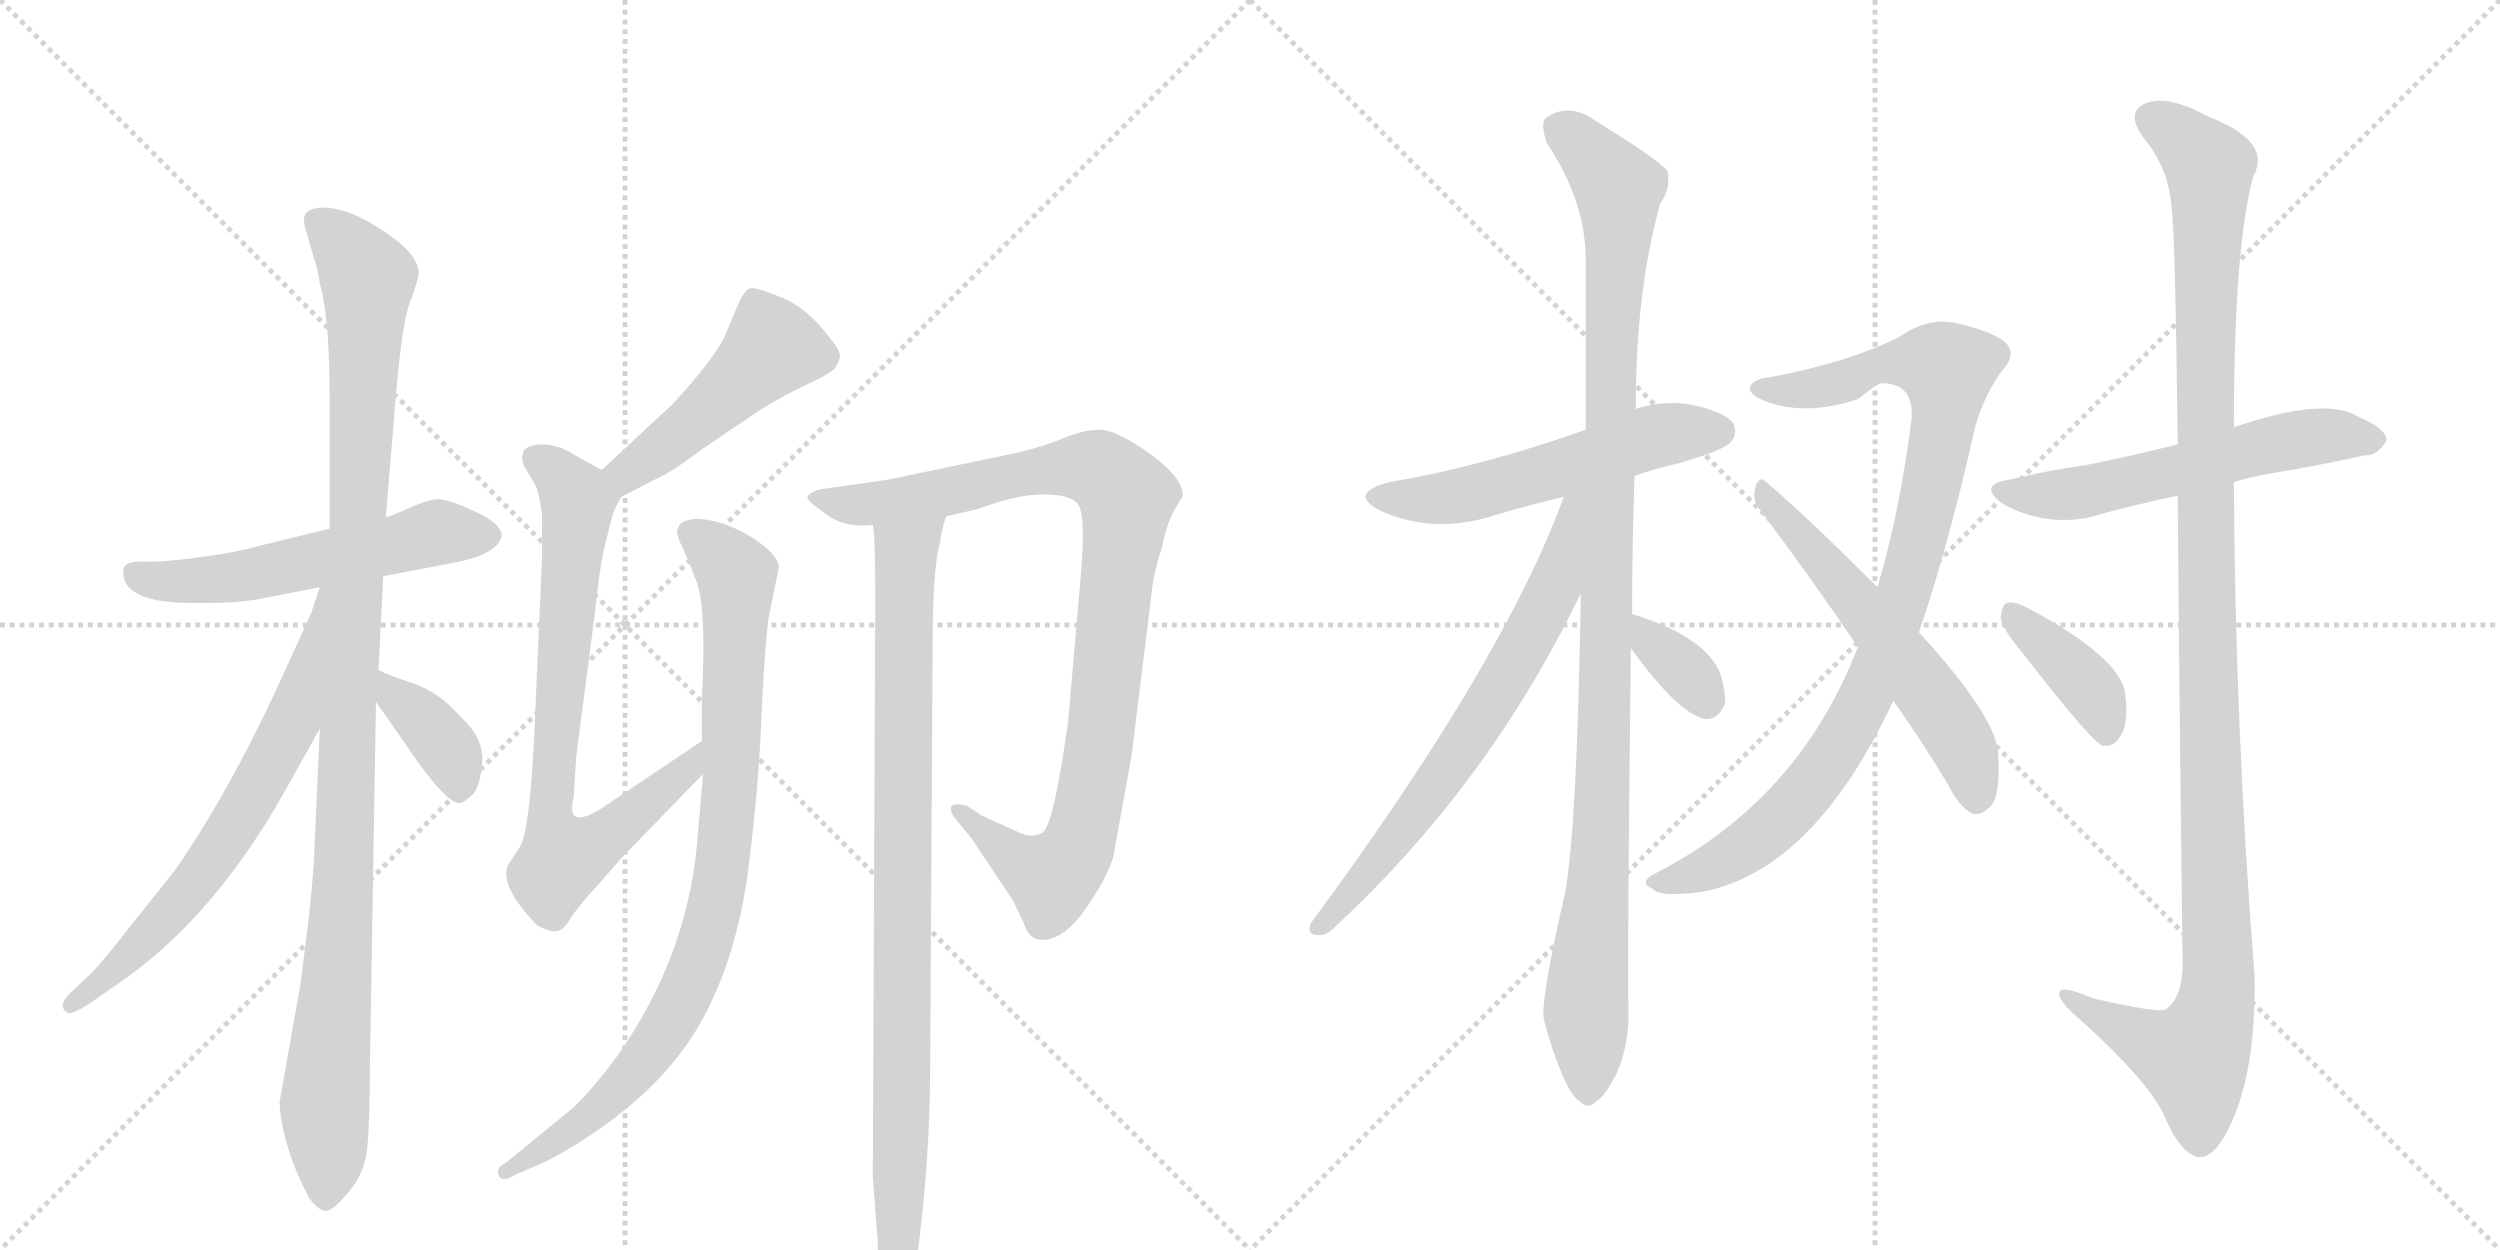 <svg version="1.1" viewBox="0 0 2048 1024" xmlns="http://www.w3.org/2000/svg">
  <g stroke="lightgray" stroke-dasharray="1,1" stroke-width="1" transform="scale(4, 4)">
    <line x1="0" y1="0" x2="256" y2="256"></line>
    <line x1="256" y1="0" x2="0" y2="256"></line>
    <line x1="128" y1="0" x2="128" y2="256"></line>
    <line x1="0" y1="128" x2="256" y2="128"></line>
    <line x1="256" y1="0" x2="512" y2="256"></line>
    <line x1="512" y1="0" x2="256" y2="256"></line>
    <line x1="384" y1="0" x2="384" y2="256"></line>
    <line x1="256" y1="128" x2="512" y2="128"></line>
  </g>
<g transform="scale(1, -1) translate(0, -850)">
   <style type="text/css">
    @keyframes keyframes0 {
      from {
       stroke: black;
       stroke-dashoffset: 551;
       stroke-width: 128;
       }
       64% {
       animation-timing-function: step-end;
       stroke: black;
       stroke-dashoffset: 0;
       stroke-width: 128;
       }
       to {
       stroke: black;
       stroke-width: 1024;
       }
       }
       #make-me-a-hanzi-animation-0 {
         animation: keyframes0 0.698s both;
         animation-delay: 0s;
         animation-timing-function: linear;
       }
    @keyframes keyframes1 {
      from {
       stroke: black;
       stroke-dashoffset: 1073;
       stroke-width: 128;
       }
       78% {
       animation-timing-function: step-end;
       stroke: black;
       stroke-dashoffset: 0;
       stroke-width: 128;
       }
       to {
       stroke: black;
       stroke-width: 1024;
       }
       }
       #make-me-a-hanzi-animation-1 {
         animation: keyframes1 1.123s both;
         animation-delay: 0.698s;
         animation-timing-function: linear;
       }
    @keyframes keyframes2 {
      from {
       stroke: black;
       stroke-dashoffset: 661;
       stroke-width: 128;
       }
       68% {
       animation-timing-function: step-end;
       stroke: black;
       stroke-dashoffset: 0;
       stroke-width: 128;
       }
       to {
       stroke: black;
       stroke-width: 1024;
       }
       }
       #make-me-a-hanzi-animation-2 {
         animation: keyframes2 0.788s both;
         animation-delay: 1.822s;
         animation-timing-function: linear;
       }
    @keyframes keyframes3 {
      from {
       stroke: black;
       stroke-dashoffset: 369;
       stroke-width: 128;
       }
       55% {
       animation-timing-function: step-end;
       stroke: black;
       stroke-dashoffset: 0;
       stroke-width: 128;
       }
       to {
       stroke: black;
       stroke-width: 1024;
       }
       }
       #make-me-a-hanzi-animation-3 {
         animation: keyframes3 0.55s both;
         animation-delay: 2.61s;
         animation-timing-function: linear;
       }
    @keyframes keyframes4 {
      from {
       stroke: black;
       stroke-dashoffset: 467;
       stroke-width: 128;
       }
       60% {
       animation-timing-function: step-end;
       stroke: black;
       stroke-dashoffset: 0;
       stroke-width: 128;
       }
       to {
       stroke: black;
       stroke-width: 1024;
       }
       }
       #make-me-a-hanzi-animation-4 {
         animation: keyframes4 0.63s both;
         animation-delay: 3.16s;
         animation-timing-function: linear;
       }
    @keyframes keyframes5 {
      from {
       stroke: black;
       stroke-dashoffset: 744;
       stroke-width: 128;
       }
       71% {
       animation-timing-function: step-end;
       stroke: black;
       stroke-dashoffset: 0;
       stroke-width: 128;
       }
       to {
       stroke: black;
       stroke-width: 1024;
       }
       }
       #make-me-a-hanzi-animation-5 {
         animation: keyframes5 0.855s both;
         animation-delay: 3.79s;
         animation-timing-function: linear;
       }
    @keyframes keyframes6 {
      from {
       stroke: black;
       stroke-dashoffset: 863;
       stroke-width: 128;
       }
       74% {
       animation-timing-function: step-end;
       stroke: black;
       stroke-dashoffset: 0;
       stroke-width: 128;
       }
       to {
       stroke: black;
       stroke-width: 1024;
       }
       }
       #make-me-a-hanzi-animation-6 {
         animation: keyframes6 0.952s both;
         animation-delay: 4.645s;
         animation-timing-function: linear;
       }
    @keyframes keyframes7 {
      from {
       stroke: black;
       stroke-dashoffset: 938;
       stroke-width: 128;
       }
       75% {
       animation-timing-function: step-end;
       stroke: black;
       stroke-dashoffset: 0;
       stroke-width: 128;
       }
       to {
       stroke: black;
       stroke-width: 1024;
       }
       }
       #make-me-a-hanzi-animation-7 {
         animation: keyframes7 1.013s both;
         animation-delay: 5.598s;
         animation-timing-function: linear;
       }
    @keyframes keyframes8 {
      from {
       stroke: black;
       stroke-dashoffset: 914;
       stroke-width: 128;
       }
       75% {
       animation-timing-function: step-end;
       stroke: black;
       stroke-dashoffset: 0;
       stroke-width: 128;
       }
       to {
       stroke: black;
       stroke-width: 1024;
       }
       }
       #make-me-a-hanzi-animation-8 {
         animation: keyframes8 0.994s both;
         animation-delay: 6.611s;
         animation-timing-function: linear;
       }
    @keyframes keyframes9 {
      from {
       stroke: black;
       stroke-dashoffset: 542;
       stroke-width: 128;
       }
       64% {
       animation-timing-function: step-end;
       stroke: black;
       stroke-dashoffset: 0;
       stroke-width: 128;
       }
       to {
       stroke: black;
       stroke-width: 1024;
       }
       }
       #make-me-a-hanzi-animation-9 {
         animation: keyframes9 0.691s both;
         animation-delay: 7.605s;
         animation-timing-function: linear;
       }
    @keyframes keyframes10 {
      from {
       stroke: black;
       stroke-dashoffset: 1063;
       stroke-width: 128;
       }
       78% {
       animation-timing-function: step-end;
       stroke: black;
       stroke-dashoffset: 0;
       stroke-width: 128;
       }
       to {
       stroke: black;
       stroke-width: 1024;
       }
       }
       #make-me-a-hanzi-animation-10 {
         animation: keyframes10 1.115s both;
         animation-delay: 8.296s;
         animation-timing-function: linear;
       }
    @keyframes keyframes11 {
      from {
       stroke: black;
       stroke-dashoffset: 669;
       stroke-width: 128;
       }
       69% {
       animation-timing-function: step-end;
       stroke: black;
       stroke-dashoffset: 0;
       stroke-width: 128;
       }
       to {
       stroke: black;
       stroke-width: 1024;
       }
       }
       #make-me-a-hanzi-animation-11 {
         animation: keyframes11 0.794s both;
         animation-delay: 9.411s;
         animation-timing-function: linear;
       }
    @keyframes keyframes12 {
      from {
       stroke: black;
       stroke-dashoffset: 341;
       stroke-width: 128;
       }
       53% {
       animation-timing-function: step-end;
       stroke: black;
       stroke-dashoffset: 0;
       stroke-width: 128;
       }
       to {
       stroke: black;
       stroke-width: 1024;
       }
       }
       #make-me-a-hanzi-animation-12 {
         animation: keyframes12 0.528s both;
         animation-delay: 10.205s;
         animation-timing-function: linear;
       }
    @keyframes keyframes13 {
      from {
       stroke: black;
       stroke-dashoffset: 926;
       stroke-width: 128;
       }
       75% {
       animation-timing-function: step-end;
       stroke: black;
       stroke-dashoffset: 0;
       stroke-width: 128;
       }
       to {
       stroke: black;
       stroke-width: 1024;
       }
       }
       #make-me-a-hanzi-animation-13 {
         animation: keyframes13 1.004s both;
         animation-delay: 10.733s;
         animation-timing-function: linear;
       }
    @keyframes keyframes14 {
      from {
       stroke: black;
       stroke-dashoffset: 562;
       stroke-width: 128;
       }
       65% {
       animation-timing-function: step-end;
       stroke: black;
       stroke-dashoffset: 0;
       stroke-width: 128;
       }
       to {
       stroke: black;
       stroke-width: 1024;
       }
       }
       #make-me-a-hanzi-animation-14 {
         animation: keyframes14 0.707s both;
         animation-delay: 11.736s;
         animation-timing-function: linear;
       }
    @keyframes keyframes15 {
      from {
       stroke: black;
       stroke-dashoffset: 566;
       stroke-width: 128;
       }
       65% {
       animation-timing-function: step-end;
       stroke: black;
       stroke-dashoffset: 0;
       stroke-width: 128;
       }
       to {
       stroke: black;
       stroke-width: 1024;
       }
       }
       #make-me-a-hanzi-animation-15 {
         animation: keyframes15 0.711s both;
         animation-delay: 12.444s;
         animation-timing-function: linear;
       }
    @keyframes keyframes16 {
      from {
       stroke: black;
       stroke-dashoffset: 1165;
       stroke-width: 128;
       }
       79% {
       animation-timing-function: step-end;
       stroke: black;
       stroke-dashoffset: 0;
       stroke-width: 128;
       }
       to {
       stroke: black;
       stroke-width: 1024;
       }
       }
       #make-me-a-hanzi-animation-16 {
         animation: keyframes16 1.198s both;
         animation-delay: 13.154s;
         animation-timing-function: linear;
       }
    @keyframes keyframes17 {
      from {
       stroke: black;
       stroke-dashoffset: 387;
       stroke-width: 128;
       }
       56% {
       animation-timing-function: step-end;
       stroke: black;
       stroke-dashoffset: 0;
       stroke-width: 128;
       }
       to {
       stroke: black;
       stroke-width: 1024;
       }
       }
       #make-me-a-hanzi-animation-17 {
         animation: keyframes17 0.565s both;
         animation-delay: 14.353s;
         animation-timing-function: linear;
       }
</style>
<path d="M 270 417 L 213 403 Q 192 397 160 393 Q 129 389 115 390 Q 101 390 101 382 Q 100 356 158 356 L 172 356 Q 192 356 211 359 L 262 369 L 314 378 L 372 389 Q 408 396 411 411 Q 411 421 389 431 Q 368 441 358 441 Q 353 441 340 436 Q 327 430 316 426 L 270 417 Z" fill="lightgray"></path> 
<path d="M 249 670 Q 249 665 251 660 L 257 639 Q 260 631 262 618 Q 270 589 270 527 L 270 417 L 262 253 L 257 142 Q 255 115 252 90 L 246 43 L 229 -53 Q 231 -89 253 -131 Q 261 -142 267 -142 Q 273 -142 286 -126 Q 299 -111 301 -89 Q 303 -68 303 -25 L 308 275 L 310 301 L 314 378 L 316 426 L 322 498 Q 328 579 335 600 Q 343 621 343 627 Q 342 645 304 667 Q 284 679 266 680 Q 249 680 249 670 Z" fill="lightgray"></path> 
<path d="M 262 369 L 255 348 L 235 304 Q 191 206 144 138 L 105 89 Q 84 62 74 52 L 58 37 Q 46 25 56 20 Q 61 20 72 27 L 105 50 Q 178 103 234 203 L 262 253 C 342 396 271 397 262 369 Z" fill="lightgray"></path> 
<path d="M 308 275 L 329 245 Q 365 191 377 192 Q 381 193 388 200 Q 394 208 395 227 Q 396 246 377 263 Q 361 282 339 290 Q 318 297 310 301 C 283 314 291 300 308 275 Z" fill="lightgray"></path> 
<path d="M 509 443 L 540 459 Q 550 463 578 484 L 624 515 Q 640 525 661 535 Q 683 545 685 550 Q 688 555 688 559 Q 688 563 680 573 Q 661 598 641 606 Q 622 614 616 614 Q 610 614 604 599 L 596 580 Q 589 560 551 519 L 493 465 C 471 445 482 429 509 443 Z" fill="lightgray"></path> 
<path d="M 470 197 L 472 230 L 487 345 Q 491 384 495 401 L 501 425 Q 503 433 509 443 C 514 454 514 454 493 465 L 471 477 Q 458 486 443 486 Q 428 485 428 477 Q 427 475 429 469 L 439 452 Q 442 444 444 429 L 444 393 L 438 255 Q 434 165 425 155 L 416 141 Q 409 124 440 92 Q 449 87 455 87 Q 461 87 467 97 Q 473 107 489 124 L 509 147 L 576 216 C 597 238 600 260 575 243 L 493 188 Q 463 169 470 197 Z" fill="lightgray"></path> 
<path d="M 576 216 L 572 171 Q 566 70 505 -16 Q 484 -44 469 -58 L 415 -102 Q 408 -106 408 -109 Q 408 -121 423 -112 L 444 -103 Q 463 -94 488 -77 Q 548 -36 576 16 Q 604 68 613 138 Q 622 208 624 268 Q 627 328 630 346 L 638 385 Q 638 396 614 411 Q 590 425 569 425 Q 556 423 556 418 Q 553 415 557 406 Q 562 396 570 375 Q 579 354 575 278 L 575 243 L 576 216 Z" fill="lightgray"></path> 
<path d="M 783 179 L 796 163 L 830 112 L 839 93 Q 843 80 854 80 Q 874 80 895 114 Q 907 132 912 148 L 927 231 L 943 361 Q 945 381 952 402 Q 956 422 962 432 L 969 444 Q 969 459 941 479 Q 914 498 901 498 Q 888 498 871 491 Q 855 484 828 478 L 727 457 L 671 449 Q 665 447 662 444 Q 659 441 674 431 Q 690 417 715 420 L 775 427 L 801 433 Q 833 445 855 445 Q 877 445 883 437 Q 890 428 885 374 L 875 259 Q 863 173 854 168 Q 845 163 835 168 L 804 182 L 792 190 Q 779 193 779 188 Q 779 183 783 179 Z" fill="lightgray"></path> 
<path d="M 715 420 Q 717 413 717 359 L 715 -114 L 719 -167 Q 720 -229 731 -229 Q 738 -229 750 -190 Q 762 -103 762 -24 L 764 320 Q 764 385 770 405 Q 771 415 775 427 C 782 456 713 450 715 420 Z" fill="lightgray"></path> 
<path d="M 1339 460 Q 1355 466 1377 471 Q 1411 481 1417 487 Q 1424 494 1420 503 Q 1413 513 1383 519 Q 1361 522 1340 515 L 1299 498 Q 1215 468 1138 455 Q 1104 446 1130 432 Q 1175 411 1228 429 Q 1252 436 1281 443 L 1339 460 Z" fill="lightgray"></path> 
<path d="M 1337 347 Q 1337 399 1339 460 L 1340 515 Q 1340 612 1360 683 Q 1369 696 1366 710 Q 1359 719 1307 751 Q 1285 767 1266 753 Q 1262 749 1267 733 Q 1298 687 1299 640 Q 1299 573 1299 498 L 1295 364 Q 1292 172 1282 118 Q 1261 27 1265 14 Q 1271 -10 1281 -33 Q 1288 -49 1295 -53 Q 1301 -59 1308 -52 Q 1315 -48 1325 -28 Q 1335 -4 1334 25 Q 1333 62 1336 319 L 1337 347 Z" fill="lightgray"></path> 
<path d="M 1281 443 Q 1232 308 1074 94 Q 1070 84 1080 84 Q 1086 83 1094 91 Q 1220 208 1295 364 C 1347 469 1292 471 1281 443 Z" fill="lightgray"></path> 
<path d="M 1336 319 Q 1375 265 1397 261 Q 1407 260 1413 273 Q 1414 283 1409 299 Q 1396 329 1337 347 C 1309 356 1318 343 1336 319 Z" fill="lightgray"></path> 
<path d="M 1572 332 Q 1596 402 1618 500 Q 1625 525 1639 545 Q 1654 561 1641 571 Q 1628 580 1599 586 Q 1577 589 1556 574 Q 1514 553 1450 541 Q 1438 540 1434 534 Q 1431 527 1447 521 Q 1480 509 1522 523 Q 1537 535 1540 536 Q 1568 537 1566 507 Q 1556 429 1538 369 L 1522 320 Q 1473 193 1353 133 Q 1343 126 1354 122 Q 1358 115 1392 119 Q 1485 135 1551 276 L 1572 332 Z" fill="lightgray"></path> 
<path d="M 1551 276 Q 1573 245 1596 207 Q 1605 189 1615 184 Q 1622 181 1629 188 Q 1639 195 1637 231 Q 1637 261 1572 332 L 1538 369 Q 1480 427 1447 455 Q 1441 461 1438 451 Q 1435 441 1442 432 Q 1479 383 1522 320 L 1551 276 Z" fill="lightgray"></path> 
<path d="M 1830 455 Q 1842 459 1859 462 Q 1902 469 1937 477 Q 1947 476 1955 489 Q 1955 499 1933 508 Q 1906 526 1830 500 L 1784 486 Q 1744 476 1709 469 Q 1679 465 1646 457 Q 1619 453 1641 437 Q 1674 419 1711 426 Q 1742 435 1784 444 L 1830 455 Z" fill="lightgray"></path> 
<path d="M 1784 444 Q 1785 299 1788 57 Q 1787 32 1774 23 Q 1768 20 1715 32 Q 1685 45 1687 35 Q 1688 28 1706 13 Q 1760 -36 1773 -64 Q 1786 -95 1801 -98 Q 1816 -99 1830 -65 Q 1848 -22 1847 50 Q 1831 252 1830 455 L 1830 500 Q 1830 648 1846 706 Q 1862 734 1808 755 Q 1775 773 1757 765 Q 1741 758 1756 737 Q 1777 712 1779 679 Q 1782 660 1784 486 L 1784 444 Z" fill="lightgray"></path> 
<path d="M 1657 315 Q 1715 240 1723 239 Q 1732 238 1737 247 Q 1744 257 1741 281 Q 1738 311 1661 352 Q 1649 358 1644 356 Q 1640 355 1639 344 Q 1640 335 1657 315 Z" fill="lightgray"></path> 
      <clipPath id="make-me-a-hanzi-clip-0">
      <path d="M 270 417 L 213 403 Q 192 397 160 393 Q 129 389 115 390 Q 101 390 101 382 Q 100 356 158 356 L 172 356 Q 192 356 211 359 L 262 369 L 314 378 L 372 389 Q 408 396 411 411 Q 411 421 389 431 Q 368 441 358 441 Q 353 441 340 436 Q 327 430 316 426 L 270 417 Z" fill="lightgray"></path>
      </clipPath>
      <path clip-path="url(#make-me-a-hanzi-clip-0)" d="M 111 380 L 127 373 L 178 375 L 359 414 L 400 411 " fill="none" id="make-me-a-hanzi-animation-0" stroke-dasharray="423 846" stroke-linecap="round"></path>

      <clipPath id="make-me-a-hanzi-clip-1">
      <path d="M 249 670 Q 249 665 251 660 L 257 639 Q 260 631 262 618 Q 270 589 270 527 L 270 417 L 262 253 L 257 142 Q 255 115 252 90 L 246 43 L 229 -53 Q 231 -89 253 -131 Q 261 -142 267 -142 Q 273 -142 286 -126 Q 299 -111 301 -89 Q 303 -68 303 -25 L 308 275 L 310 301 L 314 378 L 316 426 L 322 498 Q 328 579 335 600 Q 343 621 343 627 Q 342 645 304 667 Q 284 679 266 680 Q 249 680 249 670 Z" fill="lightgray"></path>
      </clipPath>
      <path clip-path="url(#make-me-a-hanzi-clip-1)" d="M 262 668 L 302 621 L 283 157 L 266 -55 L 267 -133 " fill="none" id="make-me-a-hanzi-animation-1" stroke-dasharray="945 1890" stroke-linecap="round"></path>

      <clipPath id="make-me-a-hanzi-clip-2">
      <path d="M 262 369 L 255 348 L 235 304 Q 191 206 144 138 L 105 89 Q 84 62 74 52 L 58 37 Q 46 25 56 20 Q 61 20 72 27 L 105 50 Q 178 103 234 203 L 262 253 C 342 396 271 397 262 369 Z" fill="lightgray"></path>
      </clipPath>
      <path clip-path="url(#make-me-a-hanzi-clip-2)" d="M 266 363 L 239 258 L 195 177 L 141 104 L 58 26 " fill="none" id="make-me-a-hanzi-animation-2" stroke-dasharray="533 1066" stroke-linecap="round"></path>

      <clipPath id="make-me-a-hanzi-clip-3">
      <path d="M 308 275 L 329 245 Q 365 191 377 192 Q 381 193 388 200 Q 394 208 395 227 Q 396 246 377 263 Q 361 282 339 290 Q 318 297 310 301 C 283 314 291 300 308 275 Z" fill="lightgray"></path>
      </clipPath>
      <path clip-path="url(#make-me-a-hanzi-clip-3)" d="M 314 294 L 364 241 L 377 203 " fill="none" id="make-me-a-hanzi-animation-3" stroke-dasharray="241 482" stroke-linecap="round"></path>

      <clipPath id="make-me-a-hanzi-clip-4">
      <path d="M 509 443 L 540 459 Q 550 463 578 484 L 624 515 Q 640 525 661 535 Q 683 545 685 550 Q 688 555 688 559 Q 688 563 680 573 Q 661 598 641 606 Q 622 614 616 614 Q 610 614 604 599 L 596 580 Q 589 560 551 519 L 493 465 C 471 445 482 429 509 443 Z" fill="lightgray"></path>
      </clipPath>
      <path clip-path="url(#make-me-a-hanzi-clip-4)" d="M 676 558 L 633 565 L 558 494 L 514 463 L 511 453 " fill="none" id="make-me-a-hanzi-animation-4" stroke-dasharray="339 678" stroke-linecap="round"></path>

      <clipPath id="make-me-a-hanzi-clip-5">
      <path d="M 470 197 L 472 230 L 487 345 Q 491 384 495 401 L 501 425 Q 503 433 509 443 C 514 454 514 454 493 465 L 471 477 Q 458 486 443 486 Q 428 485 428 477 Q 427 475 429 469 L 439 452 Q 442 444 444 429 L 444 393 L 438 255 Q 434 165 425 155 L 416 141 Q 409 124 440 92 Q 449 87 455 87 Q 461 87 467 97 Q 473 107 489 124 L 509 147 L 576 216 C 597 238 600 260 575 243 L 493 188 Q 463 169 470 197 Z" fill="lightgray"></path>
      </clipPath>
      <path clip-path="url(#make-me-a-hanzi-clip-5)" d="M 439 474 L 456 463 L 473 440 L 451 200 L 461 147 L 499 167 L 565 222 L 571 236 " fill="none" id="make-me-a-hanzi-animation-5" stroke-dasharray="616 1232" stroke-linecap="round"></path>

      <clipPath id="make-me-a-hanzi-clip-6">
      <path d="M 576 216 L 572 171 Q 566 70 505 -16 Q 484 -44 469 -58 L 415 -102 Q 408 -106 408 -109 Q 408 -121 423 -112 L 444 -103 Q 463 -94 488 -77 Q 548 -36 576 16 Q 604 68 613 138 Q 622 208 624 268 Q 627 328 630 346 L 638 385 Q 638 396 614 411 Q 590 425 569 425 Q 556 423 556 418 Q 553 415 557 406 Q 562 396 570 375 Q 579 354 575 278 L 575 243 L 576 216 Z" fill="lightgray"></path>
      </clipPath>
      <path clip-path="url(#make-me-a-hanzi-clip-6)" d="M 567 413 L 603 379 L 598 207 L 591 133 L 576 72 L 548 11 L 517 -31 L 487 -62 L 416 -110 " fill="none" id="make-me-a-hanzi-animation-6" stroke-dasharray="735 1470" stroke-linecap="round"></path>

      <clipPath id="make-me-a-hanzi-clip-7">
      <path d="M 783 179 L 796 163 L 830 112 L 839 93 Q 843 80 854 80 Q 874 80 895 114 Q 907 132 912 148 L 927 231 L 943 361 Q 945 381 952 402 Q 956 422 962 432 L 969 444 Q 969 459 941 479 Q 914 498 901 498 Q 888 498 871 491 Q 855 484 828 478 L 727 457 L 671 449 Q 665 447 662 444 Q 659 441 674 431 Q 690 417 715 420 L 775 427 L 801 433 Q 833 445 855 445 Q 877 445 883 437 Q 890 428 885 374 L 875 259 Q 863 173 854 168 Q 845 163 835 168 L 804 182 L 792 190 Q 779 193 779 188 Q 779 183 783 179 Z" fill="lightgray"></path>
      </clipPath>
      <path clip-path="url(#make-me-a-hanzi-clip-7)" d="M 668 443 L 708 437 L 888 468 L 904 463 L 924 441 L 903 256 L 885 160 L 870 138 L 851 135 L 786 186 " fill="none" id="make-me-a-hanzi-animation-7" stroke-dasharray="810 1620" stroke-linecap="round"></path>

      <clipPath id="make-me-a-hanzi-clip-8">
      <path d="M 715 420 Q 717 413 717 359 L 715 -114 L 719 -167 Q 720 -229 731 -229 Q 738 -229 750 -190 Q 762 -103 762 -24 L 764 320 Q 764 385 770 405 Q 771 415 775 427 C 782 456 713 450 715 420 Z" fill="lightgray"></path>
      </clipPath>
      <path clip-path="url(#make-me-a-hanzi-clip-8)" d="M 768 423 L 741 393 L 739 -45 L 731 -224 " fill="none" id="make-me-a-hanzi-animation-8" stroke-dasharray="786 1572" stroke-linecap="round"></path>

      <clipPath id="make-me-a-hanzi-clip-9">
      <path d="M 1339 460 Q 1355 466 1377 471 Q 1411 481 1417 487 Q 1424 494 1420 503 Q 1413 513 1383 519 Q 1361 522 1340 515 L 1299 498 Q 1215 468 1138 455 Q 1104 446 1130 432 Q 1175 411 1228 429 Q 1252 436 1281 443 L 1339 460 Z" fill="lightgray"></path>
      </clipPath>
      <path clip-path="url(#make-me-a-hanzi-clip-9)" d="M 1131 444 L 1154 440 L 1202 445 L 1343 489 L 1409 497 " fill="none" id="make-me-a-hanzi-animation-9" stroke-dasharray="414 828" stroke-linecap="round"></path>

      <clipPath id="make-me-a-hanzi-clip-10">
      <path d="M 1337 347 Q 1337 399 1339 460 L 1340 515 Q 1340 612 1360 683 Q 1369 696 1366 710 Q 1359 719 1307 751 Q 1285 767 1266 753 Q 1262 749 1267 733 Q 1298 687 1299 640 Q 1299 573 1299 498 L 1295 364 Q 1292 172 1282 118 Q 1261 27 1265 14 Q 1271 -10 1281 -33 Q 1288 -49 1295 -53 Q 1301 -59 1308 -52 Q 1315 -48 1325 -28 Q 1335 -4 1334 25 Q 1333 62 1336 319 L 1337 347 Z" fill="lightgray"></path>
      </clipPath>
      <path clip-path="url(#make-me-a-hanzi-clip-10)" d="M 1277 747 L 1326 696 L 1316 256 L 1299 27 L 1301 -40 " fill="none" id="make-me-a-hanzi-animation-10" stroke-dasharray="935 1870" stroke-linecap="round"></path>

      <clipPath id="make-me-a-hanzi-clip-11">
      <path d="M 1281 443 Q 1232 308 1074 94 Q 1070 84 1080 84 Q 1086 83 1094 91 Q 1220 208 1295 364 C 1347 469 1292 471 1281 443 Z" fill="lightgray"></path>
      </clipPath>
      <path clip-path="url(#make-me-a-hanzi-clip-11)" d="M 1295 441 L 1287 435 L 1273 366 L 1213 260 L 1143 162 L 1084 93 " fill="none" id="make-me-a-hanzi-animation-11" stroke-dasharray="541 1082" stroke-linecap="round"></path>

      <clipPath id="make-me-a-hanzi-clip-12">
      <path d="M 1336 319 Q 1375 265 1397 261 Q 1407 260 1413 273 Q 1414 283 1409 299 Q 1396 329 1337 347 C 1309 356 1318 343 1336 319 Z" fill="lightgray"></path>
      </clipPath>
      <path clip-path="url(#make-me-a-hanzi-clip-12)" d="M 1345 340 L 1351 325 L 1376 305 L 1398 276 " fill="none" id="make-me-a-hanzi-animation-12" stroke-dasharray="213 426" stroke-linecap="round"></path>

      <clipPath id="make-me-a-hanzi-clip-13">
      <path d="M 1572 332 Q 1596 402 1618 500 Q 1625 525 1639 545 Q 1654 561 1641 571 Q 1628 580 1599 586 Q 1577 589 1556 574 Q 1514 553 1450 541 Q 1438 540 1434 534 Q 1431 527 1447 521 Q 1480 509 1522 523 Q 1537 535 1540 536 Q 1568 537 1566 507 Q 1556 429 1538 369 L 1522 320 Q 1473 193 1353 133 Q 1343 126 1354 122 Q 1358 115 1392 119 Q 1485 135 1551 276 L 1572 332 Z" fill="lightgray"></path>
      </clipPath>
      <path clip-path="url(#make-me-a-hanzi-clip-13)" d="M 1440 532 L 1482 531 L 1558 554 L 1595 547 L 1577 429 L 1528 275 L 1488 212 L 1437 160 L 1406 141 L 1362 128 " fill="none" id="make-me-a-hanzi-animation-13" stroke-dasharray="798 1596" stroke-linecap="round"></path>

      <clipPath id="make-me-a-hanzi-clip-14">
      <path d="M 1551 276 Q 1573 245 1596 207 Q 1605 189 1615 184 Q 1622 181 1629 188 Q 1639 195 1637 231 Q 1637 261 1572 332 L 1538 369 Q 1480 427 1447 455 Q 1441 461 1438 451 Q 1435 441 1442 432 Q 1479 383 1522 320 L 1551 276 Z" fill="lightgray"></path>
      </clipPath>
      <path clip-path="url(#make-me-a-hanzi-clip-14)" d="M 1446 446 L 1594 263 L 1616 221 L 1619 198 " fill="none" id="make-me-a-hanzi-animation-14" stroke-dasharray="434 868" stroke-linecap="round"></path>

      <clipPath id="make-me-a-hanzi-clip-15">
      <path d="M 1830 455 Q 1842 459 1859 462 Q 1902 469 1937 477 Q 1947 476 1955 489 Q 1955 499 1933 508 Q 1906 526 1830 500 L 1784 486 Q 1744 476 1709 469 Q 1679 465 1646 457 Q 1619 453 1641 437 Q 1674 419 1711 426 Q 1742 435 1784 444 L 1830 455 Z" fill="lightgray"></path>
      </clipPath>
      <path clip-path="url(#make-me-a-hanzi-clip-15)" d="M 1641 448 L 1689 444 L 1895 492 L 1945 490 " fill="none" id="make-me-a-hanzi-animation-15" stroke-dasharray="438 876" stroke-linecap="round"></path>

      <clipPath id="make-me-a-hanzi-clip-16">
      <path d="M 1784 444 Q 1785 299 1788 57 Q 1787 32 1774 23 Q 1768 20 1715 32 Q 1685 45 1687 35 Q 1688 28 1706 13 Q 1760 -36 1773 -64 Q 1786 -95 1801 -98 Q 1816 -99 1830 -65 Q 1848 -22 1847 50 Q 1831 252 1830 455 L 1830 500 Q 1830 648 1846 706 Q 1862 734 1808 755 Q 1775 773 1757 765 Q 1741 758 1756 737 Q 1777 712 1779 679 Q 1782 660 1784 486 L 1784 444 Z" fill="lightgray"></path>
      </clipPath>
      <path clip-path="url(#make-me-a-hanzi-clip-16)" d="M 1764 751 L 1789 736 L 1810 710 L 1805 499 L 1817 41 L 1811 11 L 1797 -17 L 1693 33 " fill="none" id="make-me-a-hanzi-animation-16" stroke-dasharray="1037 2074" stroke-linecap="round"></path>

      <clipPath id="make-me-a-hanzi-clip-17">
      <path d="M 1657 315 Q 1715 240 1723 239 Q 1732 238 1737 247 Q 1744 257 1741 281 Q 1738 311 1661 352 Q 1649 358 1644 356 Q 1640 355 1639 344 Q 1640 335 1657 315 Z" fill="lightgray"></path>
      </clipPath>
      <path clip-path="url(#make-me-a-hanzi-clip-17)" d="M 1647 348 L 1717 279 L 1726 248 " fill="none" id="make-me-a-hanzi-animation-17" stroke-dasharray="259 518" stroke-linecap="round"></path>

</g>
</svg>
